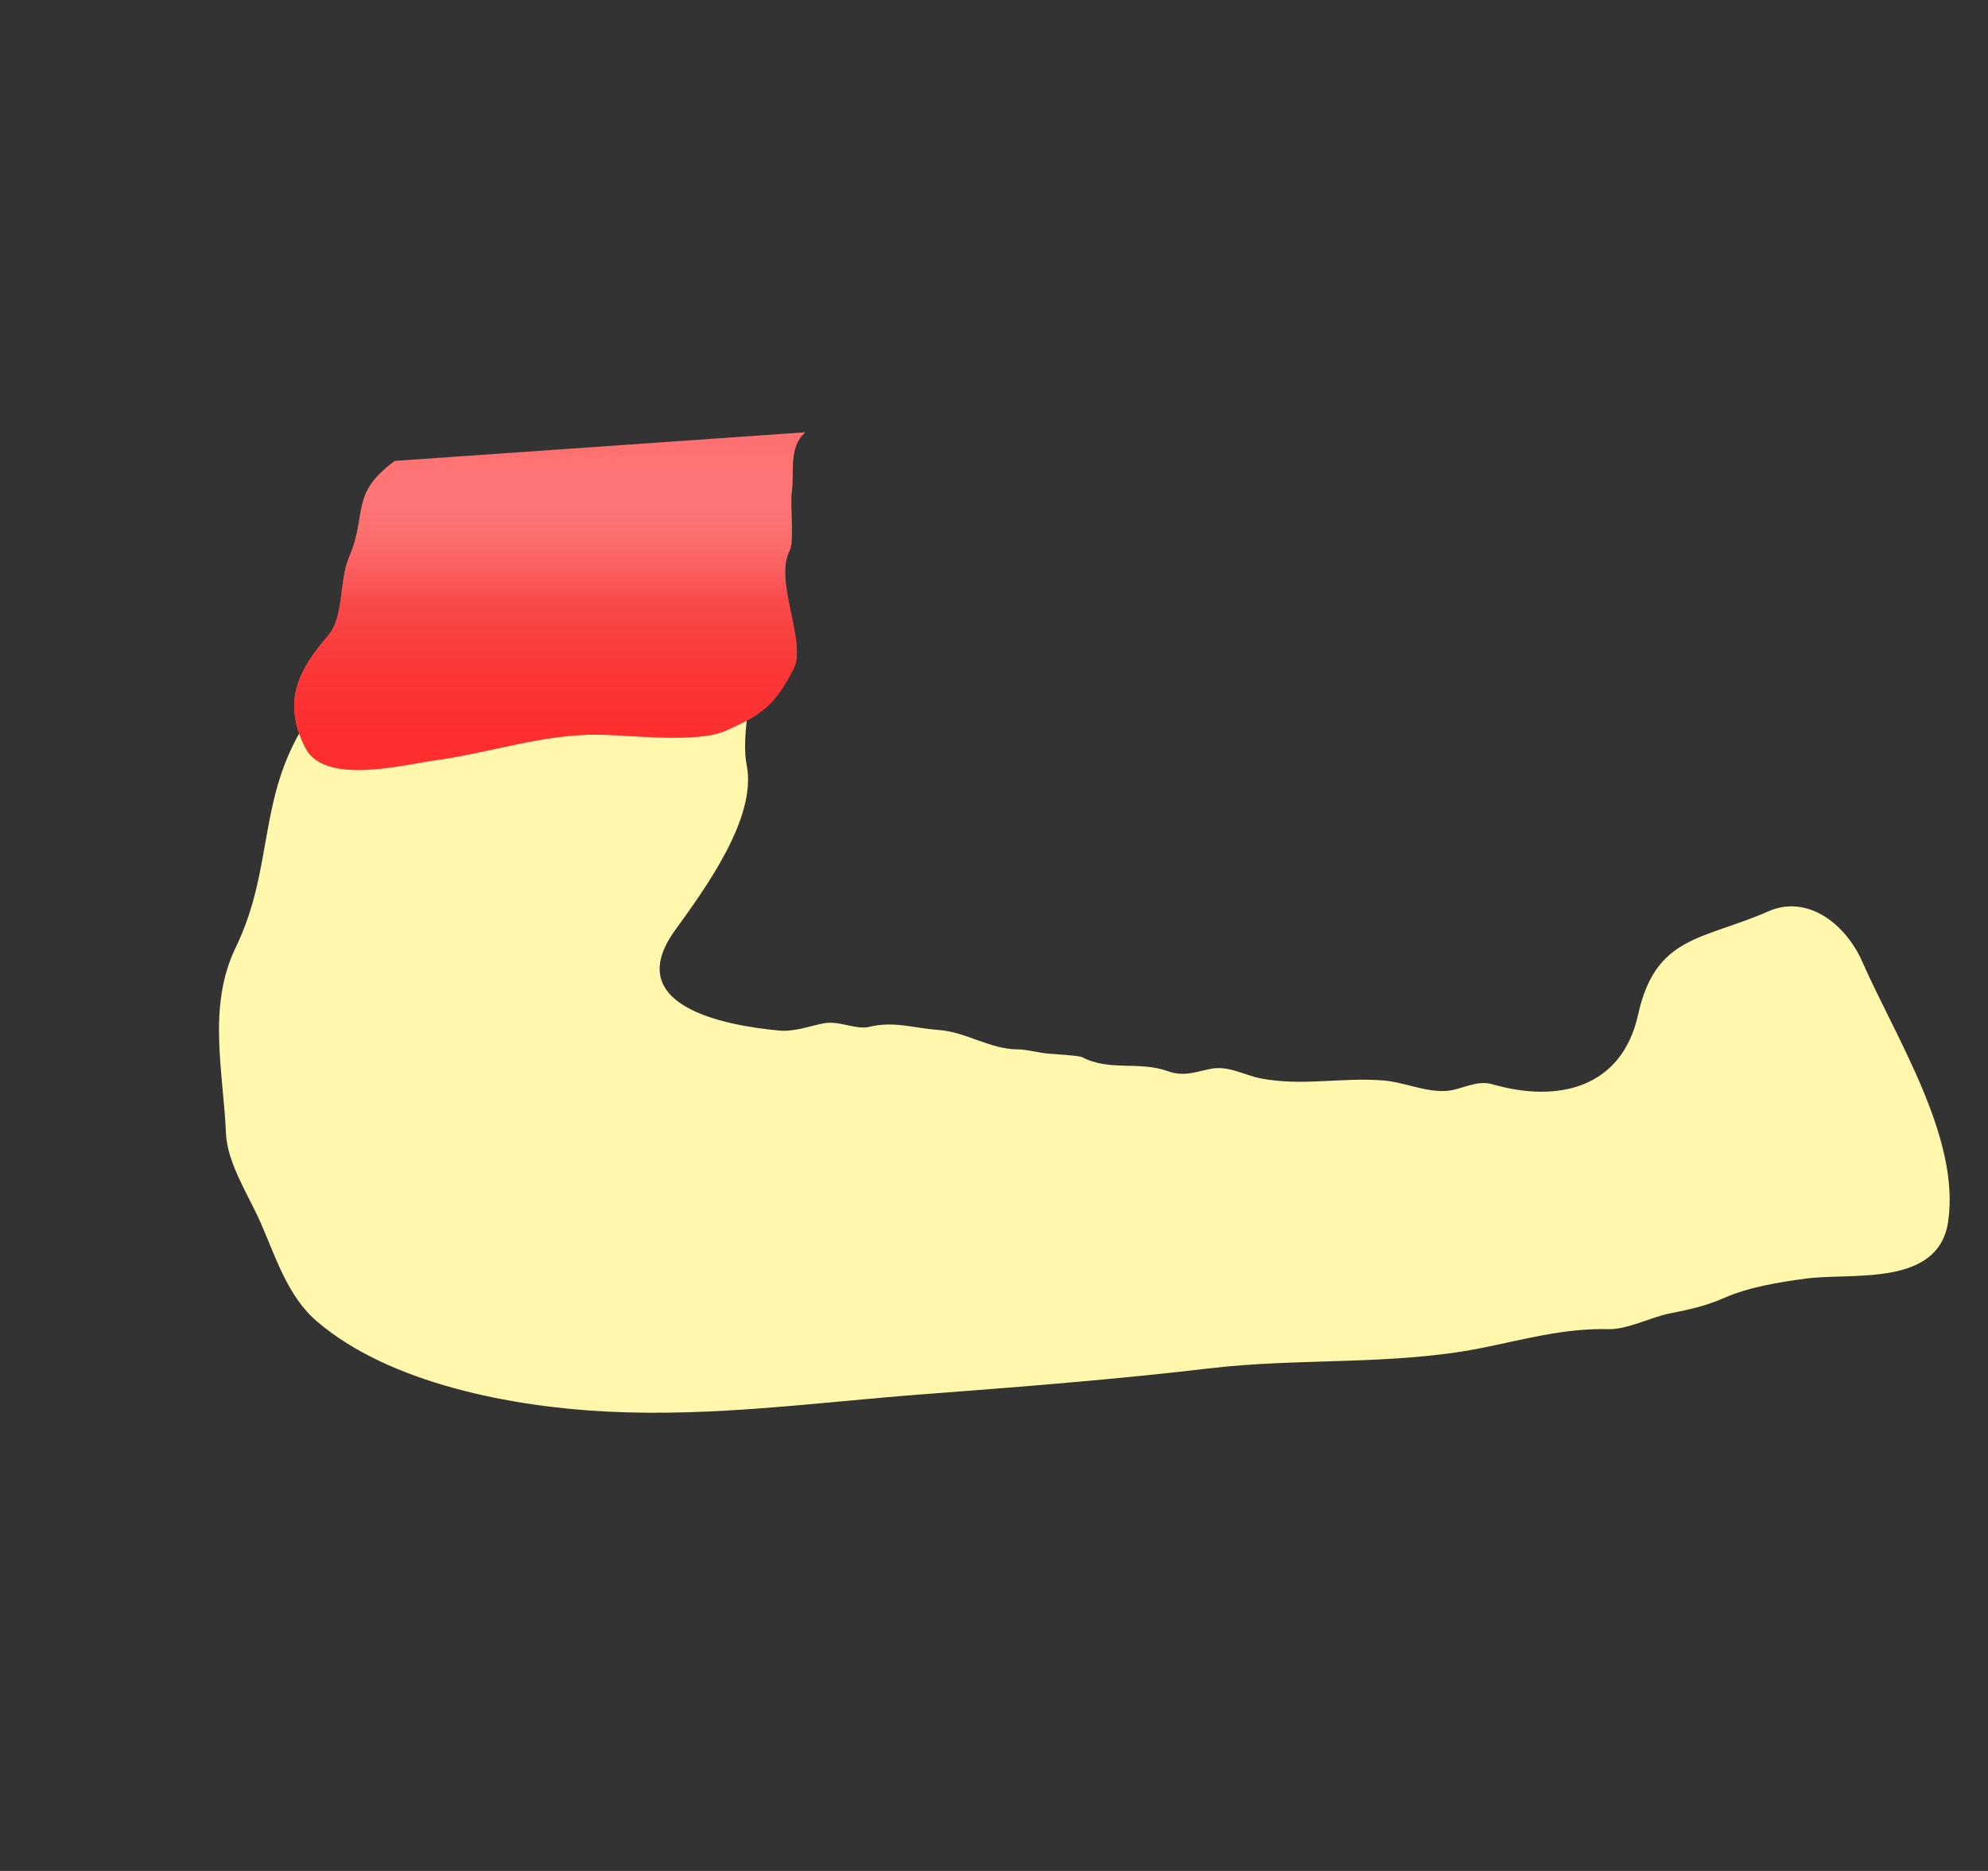 <svg width="272" height="256" viewBox="0 0 272 256" fill="none" xmlns="http://www.w3.org/2000/svg">
<rect x="0" y="0" width="272" height="256" fill="#333333" stroke="none"/>
<path d="M32.24 129.667C37.499 118.8 35.213 109.337 41.727 99.044L103.139 79.718C101.46 81.739 102.84 88.716 102.828 91.444C102.811 95.413 101.415 100.916 102.166 104.719C103.592 111.931 96.393 121.702 92.359 127.291C85.006 137.477 98.678 140.271 106.576 141.009C108.671 141.205 110.698 140.416 112.695 140.021C114.798 139.605 117.114 140.944 118.915 140.505C122.326 139.674 124.887 140.67 128.446 140.931C132.222 141.207 135.412 143.567 139.259 143.584C140.542 143.59 142.153 144.071 143.459 144.167C144.108 144.214 147.65 144.441 148.038 144.644C151.832 146.63 155.786 145.138 159.807 146.574C161.997 147.356 163.595 146.654 165.67 146.244C168.09 145.766 170.22 147.113 172.495 147.555C178.235 148.669 183.633 147.357 189.371 147.849C192.172 148.089 195.052 149.462 197.883 149.268C200.011 149.122 201.946 147.709 204.221 148.365C213.168 150.946 221.905 148.889 224.125 138.835C226.526 127.955 232.983 128.633 241.944 124.698C247.303 122.344 252.532 126.425 254.809 131.608C259.339 141.923 268.253 155.711 266.544 167.169C265.198 176.191 253.295 174.097 247.026 174.952C243.419 175.444 239.297 176.101 235.924 177.583C233.352 178.713 231.109 179.192 228.43 179.722C225.908 180.22 222.624 181.934 220.089 181.868C213.944 181.708 208.474 183.304 202.545 184.476C190.592 186.839 177.722 185.79 165.642 187.214C152.573 188.753 139.412 189.784 126.31 190.775C111.615 191.887 97.787 193.881 83.056 193.146C70.241 192.507 53.366 189.373 43.348 180.793C39.339 177.36 37.697 171.933 35.64 167.25C34.056 163.644 31.094 159.145 30.921 155.124C30.556 146.636 28.339 137.727 32.24 129.667Z" fill="#FFF7AB"/>
<path d="M47.768 76.186C50.312 70.309 47.805 67.595 54.02 63.064L110.186 59.148C107.842 61.269 108.736 64.461 108.333 67.364C108.074 69.238 108.721 74.069 108.033 75.384C105.871 79.515 110.445 87.951 108.572 91.53C105.991 96.461 104.41 97.727 99.193 100.018C95.347 101.707 86.314 100.58 81.879 100.523C74.296 100.426 67.017 103.004 59.74 103.997C55.294 104.603 44.393 107.526 41.765 102.305C38.685 96.187 40.594 91.911 44.867 86.986C47.098 84.414 46.371 79.413 47.768 76.186Z" fill="#FF7171"/>
<path d="M47.768 76.186C50.312 70.309 47.805 67.595 54.02 63.064L110.186 59.148C107.842 61.269 108.736 64.461 108.333 67.364C108.074 69.238 108.721 74.069 108.033 75.384C105.871 79.515 110.445 87.951 108.572 91.53C105.991 96.461 104.41 97.727 99.193 100.018C95.347 101.707 86.314 100.58 81.879 100.523C74.296 100.426 67.017 103.004 59.74 103.997C55.294 104.603 44.393 107.526 41.765 102.305C38.685 96.187 40.594 91.911 44.867 86.986C47.098 84.414 46.371 79.413 47.768 76.186Z" fill="url(#paint0_linear)"/>
<defs>
<linearGradient id="paint0_linear" x1="76" y1="62" x2="76" y2="103" gradientUnits="userSpaceOnUse">
<stop stop-color="#EAD8D8" stop-opacity="0"/>
<stop offset="0.484" stop-color="#EF0000" stop-opacity="0.331"/>
<stop offset="0.927" stop-color="#FF2020" stop-opacity="0.82"/>
</linearGradient>
</defs>
</svg>

